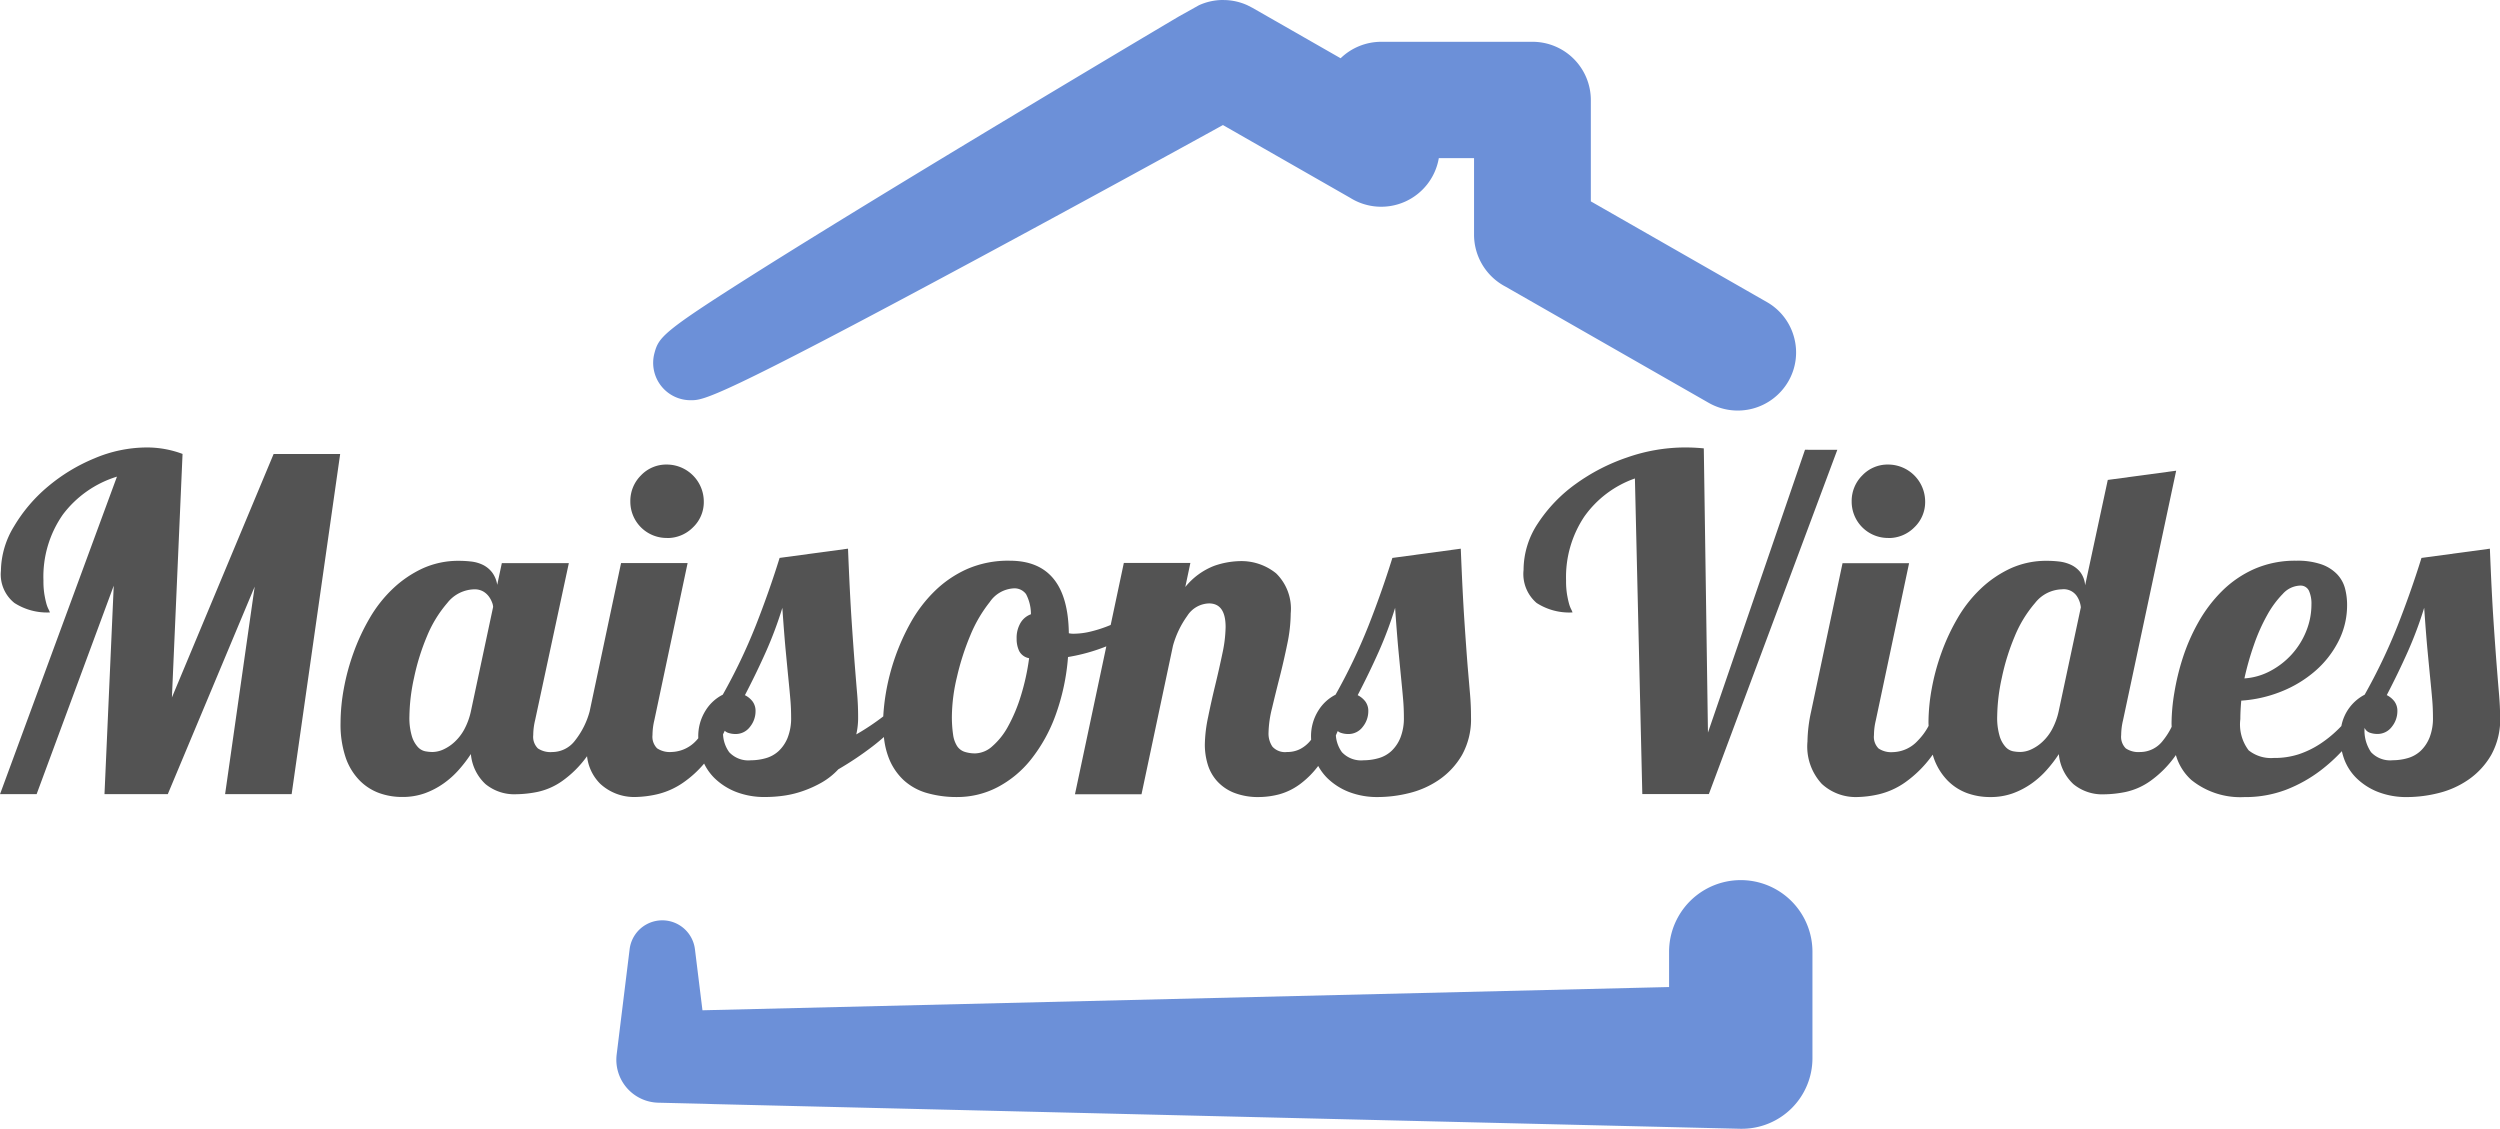 <svg xmlns="http://www.w3.org/2000/svg" width="205.759" height="92.904" viewBox="0 0 205.759 92.904">
  <g id="Group_49" data-name="Group 49" transform="translate(-263.638 -997)">
    <g id="Group_47" data-name="Group 47" transform="translate(263.638 1033.828)">
      <path id="Path_29" data-name="Path 29" d="M277.787,1126.787l.875-20.044a8.316,8.316,0,0,0-2.967-.532,11.074,11.074,0,0,0-4.279.894,14.565,14.565,0,0,0-3.853,2.339,12.753,12.753,0,0,0-2.777,3.271,7.154,7.154,0,0,0-1.072,3.651,3,3,0,0,0,1.11,2.643,4.98,4.98,0,0,0,2.922.78,2.613,2.613,0,0,0-.133-.3,2.484,2.484,0,0,1-.171-.476q-.077-.285-.152-.722a6.743,6.743,0,0,1-.076-1.122,8.924,8.924,0,0,1,1.6-5.439,8.806,8.806,0,0,1,4.45-3.118l-9.622,26.129h3.011l6.346-17.153-.761,17.153h5.211l7.15-17.077-2.434,17.077h5.477l3.993-27.993h-5.477Z" transform="translate(-263.638 -1106.211)" fill="#535353"/>
      <path id="Path_30" data-name="Path 30" d="M420.483,1116.43a2.962,2.962,0,0,0,2.149-.875,2.869,2.869,0,0,0,.894-2.13,3.051,3.051,0,0,0-3.042-3.043,2.871,2.871,0,0,0-2.13.893,2.963,2.963,0,0,0-.874,2.149,2.986,2.986,0,0,0,3,3Z" transform="translate(-365.601 -1108.976)" fill="#535353"/>
      <path id="Path_31" data-name="Path 31" d="M439.524,1140.59q-.114-1.426-.266-3.708t-.3-5.971l-5.629.761q-.876,2.815-1.978,5.61a46.631,46.631,0,0,1-2.7,5.648,3.558,3.558,0,0,0-1.407,1.293,3.959,3.959,0,0,0-.608,2.244c0,.055.006.109.008.164-.022.027-.043.057-.064.083a2.691,2.691,0,0,1-.837.685,2.312,2.312,0,0,1-1.084.247,1.4,1.4,0,0,1-1.2-.437,1.905,1.905,0,0,1-.323-1.16,8.925,8.925,0,0,1,.285-2q.285-1.2.628-2.548t.628-2.738a12.654,12.654,0,0,0,.285-2.529,4.074,4.074,0,0,0-1.2-3.29,4.536,4.536,0,0,0-3.023-1.008,6.836,6.836,0,0,0-2.054.38,5.7,5.7,0,0,0-2.4,1.749l.418-1.978h-5.477l-1.081,5.1-.041.019a10.641,10.641,0,0,1-1.559.514,6.041,6.041,0,0,1-1.426.19,1.8,1.8,0,0,1-.419-.038q-.077-5.971-4.868-5.971a8.449,8.449,0,0,0-3.5.684,9.132,9.132,0,0,0-2.681,1.826,11.387,11.387,0,0,0-1.959,2.567,18.138,18.138,0,0,0-2.054,5.838,17.522,17.522,0,0,0-.211,1.9,19.887,19.887,0,0,1-2.222,1.482,6.044,6.044,0,0,0,.152-1.445q0-.95-.076-1.845t-.19-2.32q-.114-1.426-.266-3.708t-.3-5.971l-5.629.761q-.876,2.815-1.978,5.61a46.63,46.63,0,0,1-2.7,5.648,3.559,3.559,0,0,0-1.408,1.293,3.959,3.959,0,0,0-.608,2.244c0,.017,0,.034,0,.051-.053.058-.1.121-.155.177a2.871,2.871,0,0,1-2.054.951,1.872,1.872,0,0,1-1.179-.3,1.345,1.345,0,0,1-.38-1.1,5.305,5.305,0,0,1,.152-1.217l2.738-12.932h-5.477l-2.586,12.209v0a6.648,6.648,0,0,1-1.2,2.394,2.358,2.358,0,0,1-1.882.951,1.872,1.872,0,0,1-1.179-.3,1.344,1.344,0,0,1-.381-1.1,5.324,5.324,0,0,1,.152-1.217l2.777-12.932h-5.515l-.38,1.788a2.261,2.261,0,0,0-.437-1.046,2.19,2.19,0,0,0-.761-.608,2.957,2.957,0,0,0-.951-.266,8.762,8.762,0,0,0-.97-.057,7.085,7.085,0,0,0-3.024.627,9.158,9.158,0,0,0-2.453,1.674,10.813,10.813,0,0,0-1.9,2.415,17.125,17.125,0,0,0-1.331,2.853,18.3,18.3,0,0,0-.8,2.966,15.755,15.755,0,0,0-.266,2.776,8.525,8.525,0,0,0,.418,2.872,5.016,5.016,0,0,0,1.141,1.883,4.363,4.363,0,0,0,1.617,1.046,5.5,5.5,0,0,0,1.883.323,5.426,5.426,0,0,0,1.864-.3,6.555,6.555,0,0,0,1.54-.8,7.233,7.233,0,0,0,1.274-1.141,10.957,10.957,0,0,0,.989-1.293,3.824,3.824,0,0,0,1.2,2.472,3.731,3.731,0,0,0,2.529.837,9.378,9.378,0,0,0,1.749-.19,5.553,5.553,0,0,0,2.034-.894,8.717,8.717,0,0,0,2.049-2.046,3.776,3.776,0,0,0,1.089,2.274,4.114,4.114,0,0,0,2.891,1.084,8.661,8.661,0,0,0,1.806-.229,6.29,6.29,0,0,0,2.149-.97,8.689,8.689,0,0,0,1.7-1.554,4.343,4.343,0,0,0,.849,1.193,5.3,5.3,0,0,0,1.731,1.122,6.445,6.445,0,0,0,2.491.438,10.84,10.84,0,0,0,1.522-.114,8.2,8.2,0,0,0,1.6-.4,9.167,9.167,0,0,0,1.522-.7,5.841,5.841,0,0,0,1.331-1.065,26.425,26.425,0,0,0,2.834-1.9c.306-.233.611-.489.917-.758a6.5,6.5,0,0,0,.395,1.708,4.936,4.936,0,0,0,1.255,1.863,4.78,4.78,0,0,0,1.921,1.046,8.847,8.847,0,0,0,2.454.323,7.162,7.162,0,0,0,3.309-.8,8.646,8.646,0,0,0,2.777-2.3,12.935,12.935,0,0,0,2.016-3.632,17.988,17.988,0,0,0,1.027-4.792,15.159,15.159,0,0,0,3.152-.878l-2.581,12.174h5.477l2.586-12.209a7.708,7.708,0,0,1,1.179-2.472,2.195,2.195,0,0,1,1.788-1.027q1.369,0,1.369,1.94a10.978,10.978,0,0,1-.266,2.187q-.266,1.275-.589,2.605t-.589,2.643a11.618,11.618,0,0,0-.266,2.263,5.591,5.591,0,0,0,.228,1.578,3.623,3.623,0,0,0,.761,1.388,3.735,3.735,0,0,0,1.388.97,5.434,5.434,0,0,0,2.111.362,6.728,6.728,0,0,0,1.655-.229,5.238,5.238,0,0,0,1.844-.951,7.327,7.327,0,0,0,1.344-1.38,4.368,4.368,0,0,0,.748,1,5.3,5.3,0,0,0,1.73,1.122,6.448,6.448,0,0,0,2.491.438,10.687,10.687,0,0,0,2.51-.323,7.46,7.46,0,0,0,2.472-1.1,6.311,6.311,0,0,0,1.883-2.035,6.043,6.043,0,0,0,.742-3.119q0-.95-.076-1.845T439.524,1140.59Zm-82.037,3.708a5.678,5.678,0,0,1-.532,1.464,4,4,0,0,1-.8,1.046,3.429,3.429,0,0,1-.932.628,2.226,2.226,0,0,1-.894.209,3.441,3.441,0,0,1-.589-.057,1.145,1.145,0,0,1-.609-.342,2.325,2.325,0,0,1-.494-.875,5.293,5.293,0,0,1-.209-1.693,15.525,15.525,0,0,1,.38-3.138,18.541,18.541,0,0,1,1.065-3.423,10,10,0,0,1,1.673-2.738,2.9,2.9,0,0,1,2.206-1.122,1.429,1.429,0,0,1,.742.171,1.571,1.571,0,0,1,.457.4,1.991,1.991,0,0,1,.266.476,1.193,1.193,0,0,1,.1.4Zm26.072,2.168a3.074,3.074,0,0,1-.742,1.1,2.592,2.592,0,0,1-1.065.59,4.493,4.493,0,0,1-1.217.171,2.161,2.161,0,0,1-1.788-.665,2.719,2.719,0,0,1-.507-1.471c.047-.1.095-.194.141-.295a.689.689,0,0,0,.271.168,1.842,1.842,0,0,0,.589.1,1.461,1.461,0,0,0,1.217-.59,2.039,2.039,0,0,0,.457-1.274,1.31,1.31,0,0,0-.247-.818,1.8,1.8,0,0,0-.628-.514q.95-1.825,1.73-3.575a31.621,31.621,0,0,0,1.351-3.613q.151,2.206.285,3.613t.228,2.358q.095.951.152,1.635t.057,1.407A4.359,4.359,0,0,1,383.558,1146.466Zm19.168-9.451a2.42,2.42,0,0,0-.323,1.312,2.3,2.3,0,0,0,.209,1.008,1.143,1.143,0,0,0,.818.59,18.759,18.759,0,0,1-.685,3.118,13.14,13.14,0,0,1-1.046,2.491,5.849,5.849,0,0,1-1.293,1.635,2.178,2.178,0,0,1-1.388.59,2.753,2.753,0,0,1-.913-.134,1.181,1.181,0,0,1-.608-.475,2.342,2.342,0,0,1-.323-.932,10,10,0,0,1-.1-1.541,14.4,14.4,0,0,1,.419-3.214,20.778,20.778,0,0,1,1.1-3.423,11.289,11.289,0,0,1,1.6-2.739,2.547,2.547,0,0,1,1.94-1.122,1.175,1.175,0,0,1,1.046.475,3.524,3.524,0,0,1,.4,1.655A1.648,1.648,0,0,0,402.727,1137.015Zm31.263,9.451a3.07,3.07,0,0,1-.742,1.1,2.591,2.591,0,0,1-1.065.59,4.493,4.493,0,0,1-1.217.171,2.16,2.16,0,0,1-1.788-.665,2.646,2.646,0,0,1-.5-1.387c.052-.117.1-.233.156-.355a.691.691,0,0,0,.25.145,1.839,1.839,0,0,0,.589.1,1.461,1.461,0,0,0,1.217-.59,2.039,2.039,0,0,0,.457-1.274,1.308,1.308,0,0,0-.247-.818,1.8,1.8,0,0,0-.627-.514q.95-1.825,1.73-3.575a31.639,31.639,0,0,0,1.351-3.613q.151,2.206.285,3.613t.228,2.358q.095.951.152,1.635t.057,1.407A4.359,4.359,0,0,1,433.99,1146.466Z" transform="translate(-318.731 -1122.581)" fill="#535353"/>
      <path id="Path_32" data-name="Path 32" d="M658.655,1106.4l-7.987,23.277-.342-23.391c-.254-.026-.507-.044-.76-.057s-.52-.019-.8-.019a14.494,14.494,0,0,0-4.735.817,15.986,15.986,0,0,0-4.273,2.206,12.256,12.256,0,0,0-3.081,3.214,6.939,6.939,0,0,0-1.185,3.842,3.142,3.142,0,0,0,1.072,2.719,4.946,4.946,0,0,0,2.959.78,2.592,2.592,0,0,0-.133-.3,2.482,2.482,0,0,1-.171-.476q-.077-.285-.152-.722a6.656,6.656,0,0,1-.076-1.122,8.962,8.962,0,0,1,1.5-5.268,8.566,8.566,0,0,1,4.165-3.138l.609,25.977h5.477l10.573-28.335Z" transform="translate(-510.097 -1106.211)" fill="#535353"/>
      <path id="Path_33" data-name="Path 33" d="M718.575,1116.43a2.962,2.962,0,0,0,2.149-.875,2.869,2.869,0,0,0,.894-2.13,3.051,3.051,0,0,0-3.043-3.043,2.871,2.871,0,0,0-2.13.893,2.963,2.963,0,0,0-.875,2.149,2.986,2.986,0,0,0,3,3Z" transform="translate(-563.171 -1108.976)" fill="#535353"/>
      <path id="Path_34" data-name="Path 34" d="M761.677,1130.277q-.077-.893-.19-2.32t-.266-3.708q-.153-2.282-.3-5.971l-5.629.761q-.876,2.815-1.978,5.61a46.618,46.618,0,0,1-2.7,5.648,3.683,3.683,0,0,0-1.916,2.58c-.1.1-.193.2-.289.291a9.713,9.713,0,0,1-1.522,1.217,7.586,7.586,0,0,1-1.711.818,6.464,6.464,0,0,1-2.054.3,2.949,2.949,0,0,1-2.054-.627,3.52,3.52,0,0,1-.685-2.568c0-.228.006-.469.019-.723s.031-.52.056-.8a10.712,10.712,0,0,0,3.276-.742,9.74,9.74,0,0,0,2.783-1.674,8.068,8.068,0,0,0,1.932-2.453,6.506,6.506,0,0,0,.72-3,5.326,5.326,0,0,0-.171-1.369,2.712,2.712,0,0,0-.646-1.16,3.293,3.293,0,0,0-1.293-.818,6.023,6.023,0,0,0-2.073-.3,8.349,8.349,0,0,0-3.461.684,8.888,8.888,0,0,0-2.662,1.826,11.686,11.686,0,0,0-1.94,2.567,15.82,15.82,0,0,0-1.274,2.91,19.845,19.845,0,0,0-.7,2.891,15.869,15.869,0,0,0-.228,2.51c0,.1.007.186.009.28a5.762,5.762,0,0,1-.712,1.127,2.359,2.359,0,0,1-1.883.951,1.873,1.873,0,0,1-1.179-.3,1.345,1.345,0,0,1-.38-1.1,5.323,5.323,0,0,1,.152-1.217l4.374-20.538-5.629.76-1.864,8.672a2.059,2.059,0,0,0-.4-1.084,2.138,2.138,0,0,0-.78-.608,3.153,3.153,0,0,0-.97-.266,8.75,8.75,0,0,0-.97-.057,7.087,7.087,0,0,0-3.023.627,9.157,9.157,0,0,0-2.453,1.674,10.817,10.817,0,0,0-1.9,2.415,17.128,17.128,0,0,0-1.331,2.853,18.292,18.292,0,0,0-.8,2.966,15.783,15.783,0,0,0-.266,2.776c0,.1.007.182.009.275a5.1,5.1,0,0,1-.883,1.209,2.872,2.872,0,0,1-2.054.951,1.872,1.872,0,0,1-1.179-.3,1.345,1.345,0,0,1-.38-1.1,5.3,5.3,0,0,1,.152-1.217l2.738-12.931h-5.477l-2.586,12.209a12.267,12.267,0,0,0-.3,2.472,4.526,4.526,0,0,0,1.179,3.48,4.113,4.113,0,0,0,2.891,1.084,8.663,8.663,0,0,0,1.806-.228,6.293,6.293,0,0,0,2.149-.97,9.492,9.492,0,0,0,2.168-2.13c.04-.052.079-.109.118-.163.024.079.044.164.071.239a5.016,5.016,0,0,0,1.141,1.883,4.365,4.365,0,0,0,1.617,1.046,5.5,5.5,0,0,0,1.883.323,5.423,5.423,0,0,0,1.863-.3,6.549,6.549,0,0,0,1.54-.8,7.232,7.232,0,0,0,1.274-1.141,10.966,10.966,0,0,0,.989-1.293,3.822,3.822,0,0,0,1.2,2.472,3.732,3.732,0,0,0,2.529.837,9.381,9.381,0,0,0,1.75-.19,5.551,5.551,0,0,0,2.034-.894,8.723,8.723,0,0,0,2.054-2.054c.022-.03.044-.063.066-.093a4.369,4.369,0,0,0,1.276,2.052,6.411,6.411,0,0,0,4.344,1.407,9.452,9.452,0,0,0,3.461-.609,11.618,11.618,0,0,0,2.852-1.6,13.912,13.912,0,0,0,1.728-1.57,5.473,5.473,0,0,0,.192.657,4.293,4.293,0,0,0,1.008,1.56,5.3,5.3,0,0,0,1.731,1.122,6.445,6.445,0,0,0,2.491.438,10.682,10.682,0,0,0,2.51-.323,7.458,7.458,0,0,0,2.472-1.1,6.3,6.3,0,0,0,1.883-2.035,6.04,6.04,0,0,0,.742-3.119Q761.754,1131.172,761.677,1130.277ZM741.5,1126.2a15.053,15.053,0,0,1,1.084-2.441,8.014,8.014,0,0,1,1.293-1.76,2.008,2.008,0,0,1,1.407-.682.759.759,0,0,1,.742.417,2.566,2.566,0,0,1,.209,1.135,5.854,5.854,0,0,1-.437,2.214,6.35,6.35,0,0,1-1.2,1.911,6.436,6.436,0,0,1-1.768,1.362,5.271,5.271,0,0,1-2.111.6A23.479,23.479,0,0,1,741.5,1126.2Zm-16.069,5.463a5.69,5.69,0,0,1-.533,1.464,4.005,4.005,0,0,1-.8,1.046,3.424,3.424,0,0,1-.932.628,2.223,2.223,0,0,1-.894.209,3.432,3.432,0,0,1-.589-.057,1.144,1.144,0,0,1-.608-.342,2.326,2.326,0,0,1-.494-.875,5.294,5.294,0,0,1-.209-1.693,15.5,15.5,0,0,1,.38-3.137,18.509,18.509,0,0,1,1.065-3.423,10,10,0,0,1,1.674-2.738,2.9,2.9,0,0,1,2.206-1.122,1.3,1.3,0,0,1,1.236.57,2.034,2.034,0,0,1,.323.913Zm30.521,2.168a3.071,3.071,0,0,1-.742,1.1,2.594,2.594,0,0,1-1.065.589,4.489,4.489,0,0,1-1.217.171,2.16,2.16,0,0,1-1.788-.665,3.151,3.151,0,0,1-.532-2,.743.743,0,0,0,.437.4,1.839,1.839,0,0,0,.589.1,1.461,1.461,0,0,0,1.217-.59,2.041,2.041,0,0,0,.457-1.274,1.311,1.311,0,0,0-.247-.818,1.8,1.8,0,0,0-.627-.514q.95-1.825,1.73-3.575a31.635,31.635,0,0,0,1.35-3.613q.151,2.206.285,3.613t.228,2.358q.095.951.152,1.635t.057,1.407A4.354,4.354,0,0,1,755.953,1133.833Z" transform="translate(-555.995 -1109.948)" fill="#535353"/>
    </g>
    <g id="Group_48" data-name="Group 48" transform="translate(314.362 997)">
      <path id="Path_35" data-name="Path 35" d="M470,997h-.112a4.784,4.784,0,0,0-1.9.432l-1.611.9c-.43.247-10.795,6.4-21.137,12.674-5.971,3.624-10.748,6.57-14.2,8.755-7.189,4.554-7.514,4.991-7.865,6.306a3.076,3.076,0,0,0,3,3.872c1.053,0,1.963,0,23.583-11.64,8.3-4.469,16.892-9.179,20.206-11.007l10.46,5.982a4.81,4.81,0,0,0,7.307-3.257h2.9v6.325a4.829,4.829,0,0,0,2.6,4.253l16.71,9.558a4.811,4.811,0,0,0,6.542-1.739,4.738,4.738,0,0,0,.491-3.637h0a4.753,4.753,0,0,0-2.246-2.919l-14.484-8.284v-8.345a4.8,4.8,0,0,0-4.8-4.789H483a4.809,4.809,0,0,0-3.35,1.355l-7.248-4.146-.419-.215a4.805,4.805,0,0,0-1.9-.431h-.04" transform="translate(-420.036 -997)" fill="#6c90d8"/>
      <path id="Path_36" data-name="Path 36" d="M422.1,1230.241l84.465,2.03.141,0a5.809,5.809,0,0,0,5.8-5.8v-8.765a5.9,5.9,0,0,0-11.8,0v2.9l-79.556,1.913-.619-5.024a2.708,2.708,0,0,0-5.376,0l-.638,5.183-.073.591-.356,2.894c-.014.111-.022.229-.025.343a3.535,3.535,0,0,0,3.45,3.619l3.881.093Z" transform="translate(-414.059 -1139.369)" fill="#6c90d8"/>
    </g>
  </g>
</svg>
